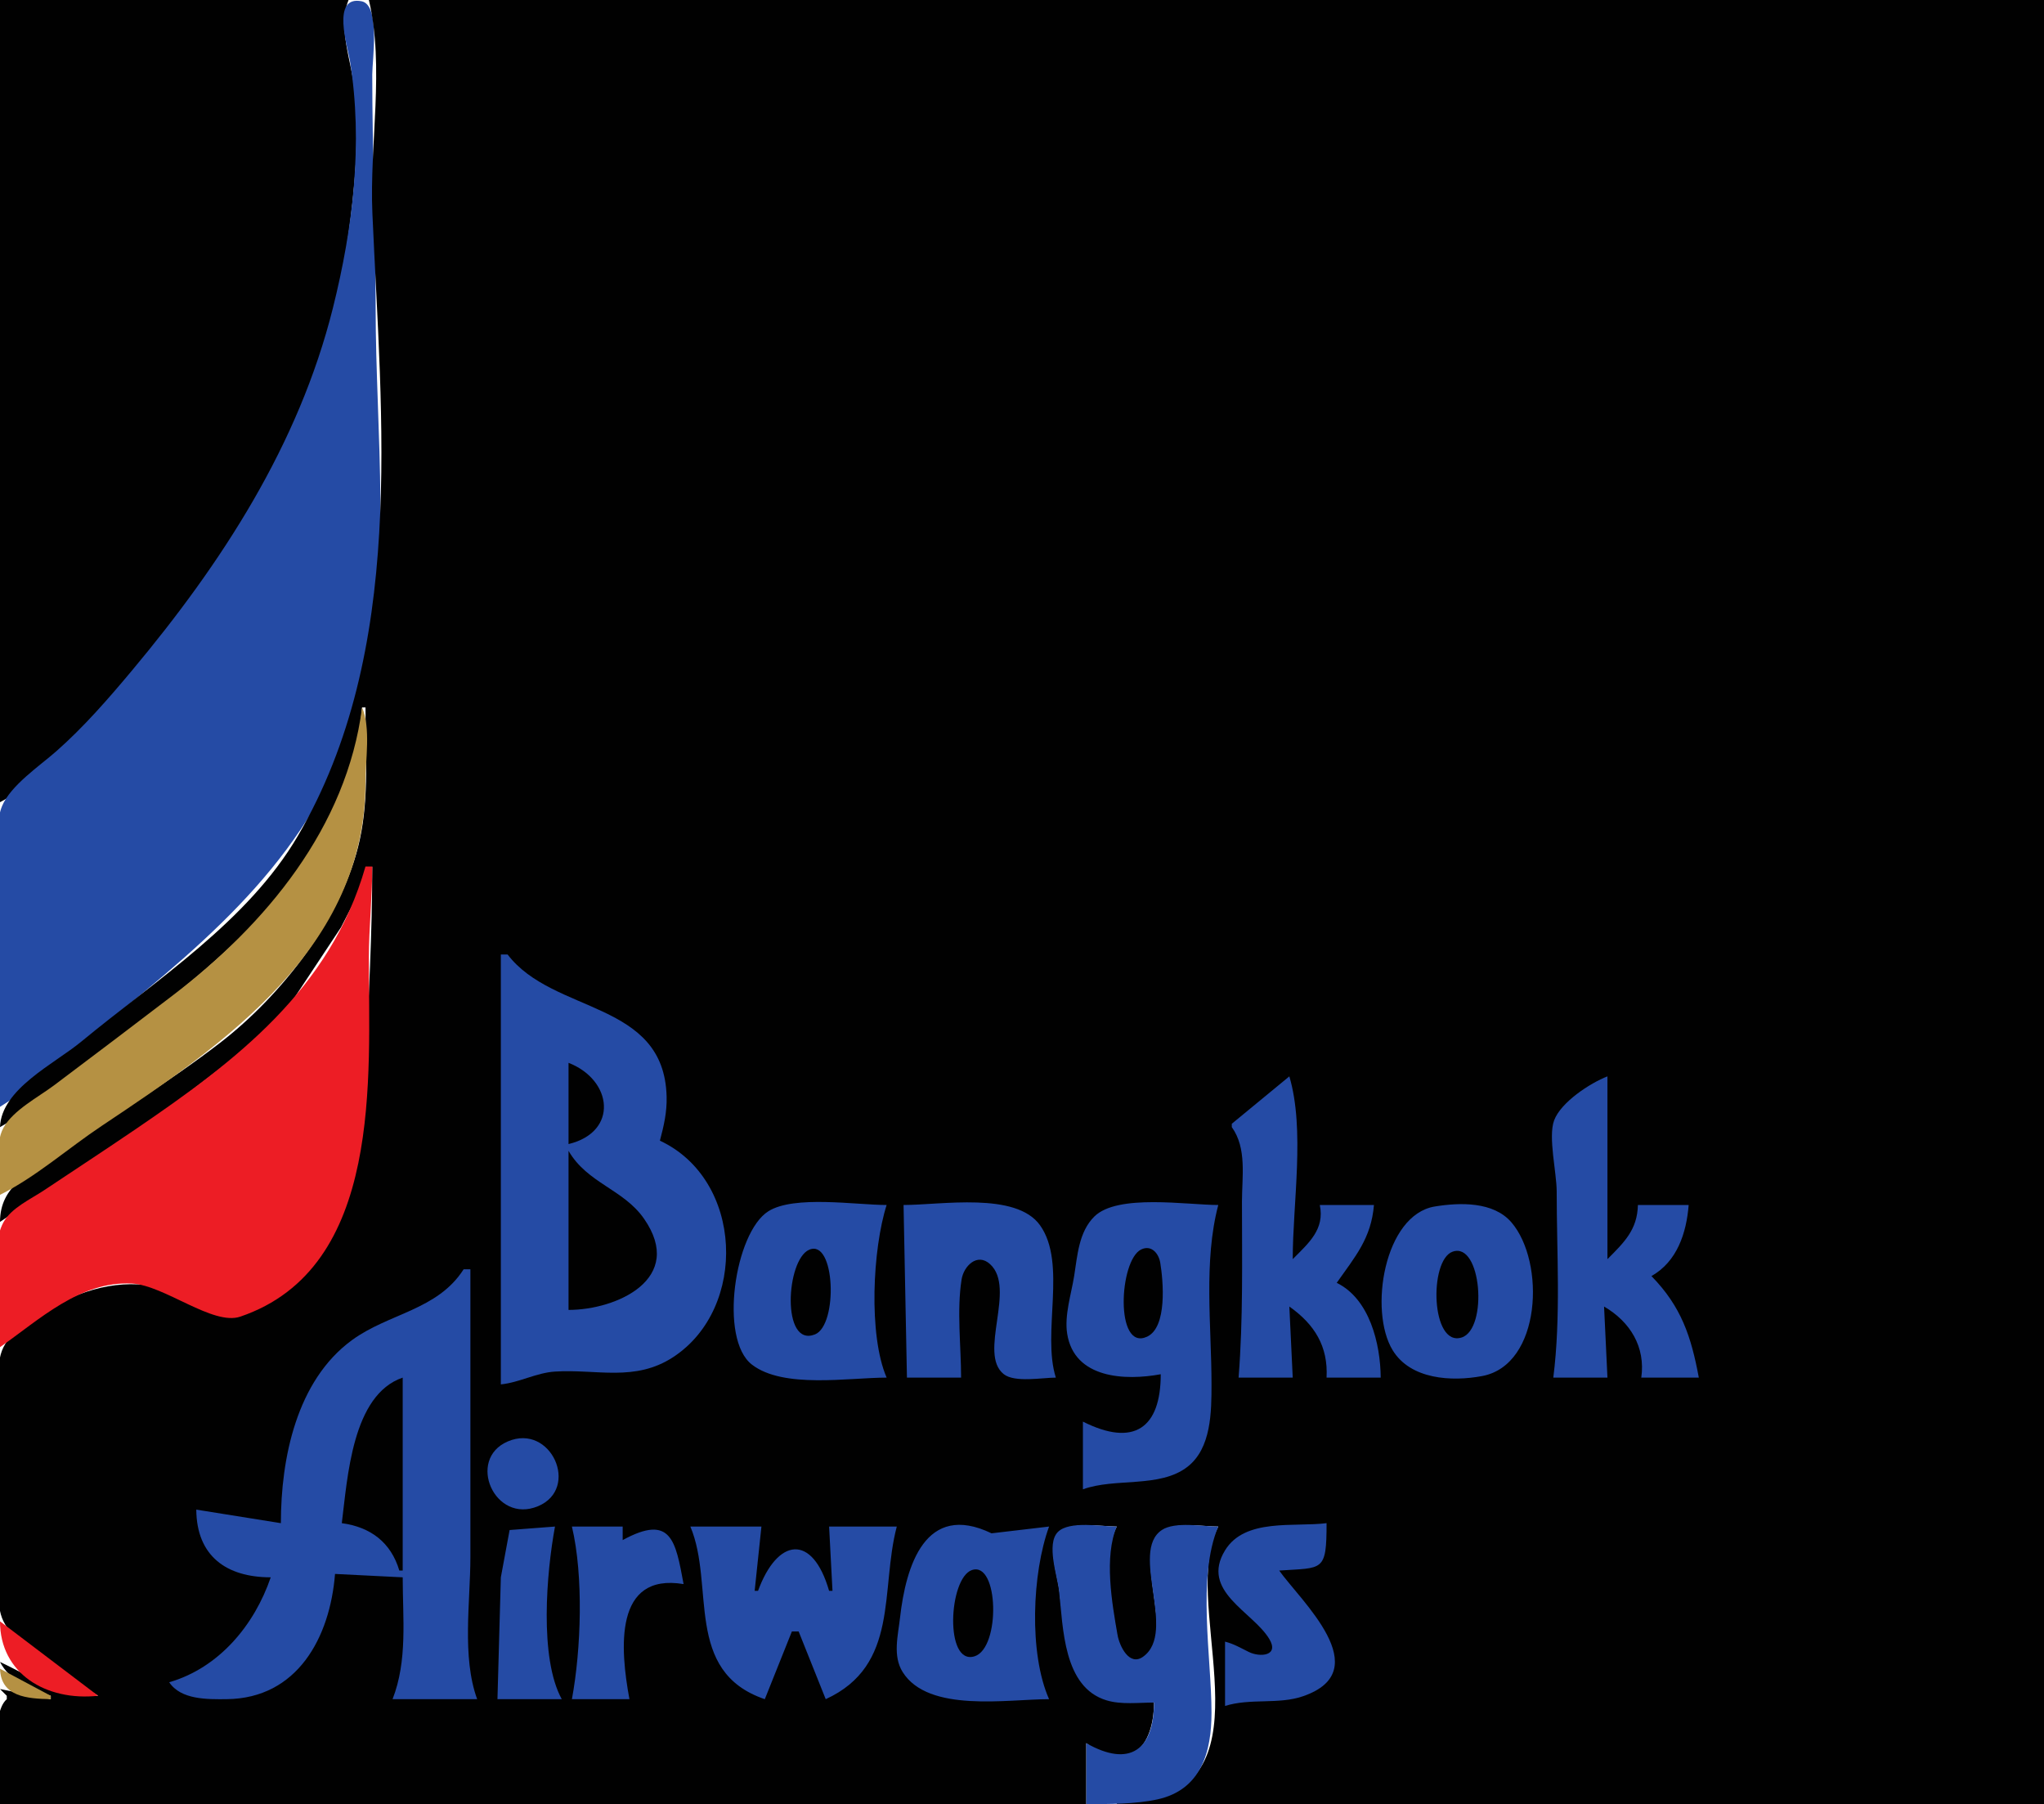 <svg xmlns="http://www.w3.org/2000/svg" width="604" height="533">
<path style="fill:#010101; stroke:none;" d="M0 0L0 237C14.579 229.437 27.522 212.322 38.13 200C70.211 162.739 95.931 119.361 102.87 70C104.845 55.949 106.187 41.195 104.83 27C104.008 18.4 99.681 8.234 103 0L0 0z"/>
<path style="fill:#254ba5; stroke:none;" d="M0 327C13.289 318.697 24.87 307.468 37 297.611C69.228 271.421 96.595 245.846 107.105 204C116.056 168.362 111 127.524 111 91C111 67.989 110 45.052 110 22C110 17.693 112.447 1.484 106.856 0.377C97.771 -1.424 102.746 13.864 103.41 18C107.321 42.334 104.314 67.246 98.374 91C88.261 131.44 65.552 166.335 39.08 198C32.108 206.34 24.746 214.814 16.576 222C11.719 226.271 3.084 232.082 0.603 238.17C-2.297 245.288 0 257.352 0 265L0 327z"/>
<path style="fill:#010101; stroke:none;" d="M109 0C113.691 19.704 109.155 42.792 110.039 63C112.723 124.284 120.089 192.164 87.988 247C73.226 272.218 46.127 289.467 24 307.75C16.049 314.32 0.366 321.727 0 333C11.735 326.249 22.189 316.518 33 308.374C66.264 283.319 103.418 254.012 107 209L108 209C108 221.906 109.085 235.306 106.332 248C101.342 271.007 83.208 294.091 65 308.113C49.628 319.95 32.962 329.972 17 340.975C8.848 346.594 0.038 350.16 0 361L49 328.025L81.575 302.961L100.753 274L110 256C110 275.647 108.898 295.388 108.039 315C107.197 334.247 107.061 353.009 94.482 369C89.224 375.685 78.178 388.16 69 389.073C63.734 389.597 56.988 383.458 52 381.699C39.809 377.399 28.285 379.457 17 385.259C11.474 388.1 3.941 392.247 1.028 398.004C-1.65 403.295 0 412.196 0 418L0 460C0 465.556 -1.539 473.924 1.028 478.996C5.911 488.647 20.31 495.25 29 501C18.075 501.666 9.435 495.405 0 491C2.842 496.559 9.188 499.326 15 501L15 502L0 499L2 501L2 502C-3.274 506.608 0 526.084 0 533L321 533L321 515C333.638 524.633 341 515.947 341 503C318.424 503 315.313 490.145 313.05 470C312.557 465.612 309.574 457.077 312.618 453.318C315.944 449.211 325.3 451 330 451C325.572 459.297 328.621 474.896 330.224 483.999C330.798 487.26 333.678 492.984 337.786 490.288C348.488 483.264 333.287 458.458 344.148 452.028C348.189 449.635 355.45 451 360 451C348.585 472.39 374.406 522.008 342 531.362C338.197 532.46 333.917 532 330 532L330 533L604 533L604 0L109 0z"/>
<path style="fill:#018181; stroke:none;" d="M103 65L104 66L103 65M110 67L111 68L110 67M36 201L37 202L36 201z"/>
<path style="fill:#b59143; stroke:none;" d="M107 209C102.423 244.442 78.635 273.032 51 294.116C39.367 302.991 27.705 311.848 16 320.627C11.332 324.128 3.923 327.959 1.028 333.171C-1.757 338.184 0 347.389 0 353C10.608 347.717 20.123 339.254 30 332.667C66.51 308.317 107.997 280.061 108 231C108 224.314 109.599 215.194 107 209z"/>
<path style="fill:#018181; stroke:none;" d="M16 222L17 223L16 222M96 231L97 232L96 231M95 233L96 234L95 233z"/>
<path style="fill:#ed1d25; stroke:none;" d="M108 256C97.612 292.337 69.707 313.441 40 333.656C31.057 339.742 22 345.666 13 351.667C9.132 354.245 3.326 356.869 1.028 361.093C-3.614 369.628 0 388.334 0 398C11.577 389.941 23.617 378.4 39 379.209C48.593 379.714 62.906 391.742 71 388.987C113.381 374.563 108.944 317.973 109 283C109.014 273.999 110 265.047 110 256L108 256z"/>
<path style="fill:#018181; stroke:none;" d="M80 258L81 259L80 258z"/>
<path style="fill:#254ba5; stroke:none;" d="M148 282L148 409C153.505 408.448 158.459 405.566 164 405.213C176.363 404.426 187.645 408.356 199 400.892C220.986 386.44 219.718 348.528 195 337C196.172 332.569 197.099 328.631 196.985 324C196.289 295.5 163.491 299.695 150 282L148 282z"/>
<path style="fill:#018181; stroke:none;" d="M161 292L162 293L161 292M35 298L36 299L35 298M29 303L30 304L29 303z"/>
<path style="fill:#010101; stroke:none;" d="M168 314L168 338C182.814 334.438 181.062 319.061 168 314z"/>
<path style="fill:#018181; stroke:none;" d="M379 318L380 319L379 318z"/>
<path style="fill:#254ba5; stroke:none;" d="M364 332L364 333C368.496 339.251 367 347.596 367 355C367 372.369 367.365 389.71 366 407L382 407L381 386C388.481 391.284 392.493 397.798 392 407L408 407C407.917 397.009 404.723 383.741 395 379C400.445 371.238 405.193 365.875 406 356L390 356C391.497 363.184 386.753 367.207 382 372C382 355.485 385.676 333.82 381 318L364 332M459 407L475 407L474 386C481.743 390.514 486.283 397.967 485 407L502 407C499.744 394.889 496.852 386.045 488 377C495.598 372.708 498.341 364.278 499 356L484 356C483.823 363.317 479.978 367.008 475 372L475 318C469.876 319.985 461.234 325.619 459.237 331.015C457.425 335.911 460 346.444 460 352C460 370.202 461.282 388.941 459 407z"/>
<path style="fill:#018181; stroke:none;" d="M372 324L373 325L372 324M364 331L365 332L364 331z"/>
<path style="fill:#010101; stroke:none;" d="M168 340L168 387C182.243 387 202.637 377.78 190.297 360.04C184.244 351.339 173.549 349.596 168 340z"/>
<path style="fill:#018181; stroke:none;" d="M205 346L206 347L205 346M175 349L176 350L175 349z"/>
<path style="fill:#254ba5; stroke:none;" d="M262 407C256.567 394.423 257.874 368.887 262 356C252.991 356 234.664 353.045 227.043 357.858C217.088 364.146 212.412 395.612 222.185 403.15C231.517 410.347 250.726 407 262 407M267 356L268 407L284 407C284 397.652 282.692 387.234 284.148 378.004C284.772 374.048 288.771 370.007 292.566 373.478C300.381 380.624 288.933 399.897 296.603 405.972C299.861 408.553 308.031 407 312 407C307.817 393.805 315.352 373.31 307.347 362.015C300.275 352.036 278.107 356 267 356M343 406C343 421.878 335.109 427.595 320 420L320 440C329.559 436.516 342.699 439.707 350.895 433.351C357.958 427.873 357.999 417.087 358 409C358.001 391.818 355.595 372.648 360 356C350.807 356 330.255 352.635 323.39 359.394C318.759 363.955 318.377 370.982 317.41 377C316.551 382.35 314.499 388.582 315.344 394C317.429 407.361 332.582 407.934 343 406M424 356.44C409.011 358.878 404.427 387.294 411.533 398.91C416.824 407.558 428.959 408.241 438 406.532C455.517 403.221 456.697 372.803 446.606 361.108C441.293 354.952 431.39 355.238 424 356.44z"/>
<path style="fill:#018181; stroke:none;" d="M390 357L391 358L390 357M213 361L214 362L213 361M390 362L391 363L390 362z"/>
<path style="fill:#010101; stroke:none;" d="M239.118 369.217C232.269 372.172 230.846 398.188 240.812 394.238C247.707 391.505 246.825 365.891 239.118 369.217M337.223 369.137C330.667 372.303 329.416 399.291 338.945 394.914C344.961 392.15 343.753 378.475 342.852 373.044C342.402 370.334 340.242 367.678 337.223 369.137z"/>
<path style="fill:#018181; stroke:none;" d="M428 369L429 370L428 369z"/>
<path style="fill:#010101; stroke:none;" d="M429.221 369.801C422.227 372.33 422.814 398.01 431.907 395.149C439.765 392.676 437.803 366.698 429.221 369.801z"/>
<path style="fill:#018181; stroke:none;" d="M398 374L399 375L398 374z"/>
<path style="fill:#254ba5; stroke:none;" d="M137 375C129.277 387.091 114.899 387.964 104 395.927C87.63 407.888 83 430.884 83 450L58 446C58.115 459.741 66.911 465.991 80 466C75.204 480.086 64.729 492.749 50 497C53.447 502.198 61.3 502.055 67 501.996C87.879 501.78 97.516 483.772 99 465L119 466C119 478.184 120.466 490.576 116 502L141 502C136.434 489.472 139 473.225 139 460L139 375L137 375z"/>
<path style="fill:#018181; stroke:none;" d="M317 376L318 377L317 376M489 376L490 377L489 376M188 382L189 383L188 382M436 387L437 388L436 387M243 392L244 393L243 392M485 401L486 402L485 401M414 402L415 403L414 402M474 404L475 405L474 404M226 405L227 406L226 405z"/>
<path style="fill:#010101; stroke:none;" d="M101 450C109.452 451.145 115.517 455.642 118 464L119 464L119 407C104.019 412.096 102.698 436.637 101 450z"/>
<path style="fill:#018181; stroke:none;" d="M107 419L108 420L107 419z"/>
<path style="fill:#254ba5; stroke:none;" d="M150.043 425.858C137.766 431.128 146.16 450.346 158.985 444.991C171.492 439.768 162.815 420.376 150.043 425.858M362 485L362 504C369.559 501.641 377.703 503.643 384.996 501.146C407.2 493.543 384.213 472.797 378 464C390.921 463.112 392 464.525 392 450C382.422 451.211 367.883 448.43 362.009 458.015C354.61 470.09 370.154 476.115 375.048 484.169C378.121 489.226 372.358 489.701 369.002 488.045C366.572 486.846 364.632 485.677 362 485z"/>
<path style="fill:#018181; stroke:none;" d="M108 451L109 452L108 451z"/>
<path style="fill:#254ba5; stroke:none;" d="M147 502L166 502C159.313 489.844 161.493 464.503 164 451L150.589 452.028L148 466L147 502M169 451C172.47 465.575 171.73 487.297 169 502L186 502C183.214 486.992 181.438 464.575 202 468C199.622 455.237 198.371 447.159 184 455L184 451L169 451M204 451C211.344 468.331 201.947 493.823 226 502L234 482L236 482L244 502C265.874 491.98 260.043 469.737 265 451L245 451L246 470L245 470C240.075 452.938 229.726 454.36 224 470L223 470L225 451L204 451M310 502C304.001 488.501 304.973 464.788 310 451L293 453C273.395 443.565 267.671 462.677 265.95 478C265.365 483.203 263.742 489.224 266.742 493.995C274.351 506.097 297.703 502 310 502M341 503C341 516.997 333.774 522.291 321 515L321 533C327.66 532.996 335.501 533.025 342 531.61C355.021 528.774 358 517.46 358 506C358 489.793 353.645 465.998 360 451C355.463 451 347.225 449.421 343.318 452.028C333.677 458.461 347.971 482.158 337.786 489.454C333.665 492.406 330.792 486.236 330.224 483C328.566 473.553 326.217 459.927 330 451C325.561 451 315.98 449.201 312.604 452.603C309.096 456.138 312.46 465.642 312.95 470C314.183 480.976 314.169 498.474 327 502.351C331.356 503.667 336.497 503 341 503z"/>
<path style="fill:#018181; stroke:none;" d="M188 452L189 453L188 452M272 454L273 455L272 454M222 456L223 457L222 456M230 458L231 459L230 458z"/>
<path style="fill:#010101; stroke:none;" d="M287.209 463.851C280.321 466.183 279.044 492.113 287.971 489.338C295.732 486.926 295.148 461.164 287.209 463.851z"/>
<path style="fill:#018181; stroke:none;" d="M78 470L79 471L78 470z"/>
<path style="fill:#ed1d25; stroke:none;" d="M0 479C0 494.356 13.52 502.659 29 501L0 479z"/>
<path style="fill:#018181; stroke:none;" d="M374 482L375 483L374 482M376 485L377 486L376 485M282 487L283 488L282 487M90 490L91 491L90 490z"/>
<path style="fill:#b59143; stroke:none;" d="M0 493C0.276 501.29 7.977 501.854 15 502L15 501L0 493z"/>
<path style="fill:#018181; stroke:none;" d="M307 495L308 496L307 495M308 499L309 500L308 499z"/>
<path style="fill:#254ba5; stroke:none;" d="M0.667 501.333L1.333 501.667L0.667 501.333z"/>
<path style="fill:#018181; stroke:none;" d="M353 524L354 525L353 524z"/>
</svg>
